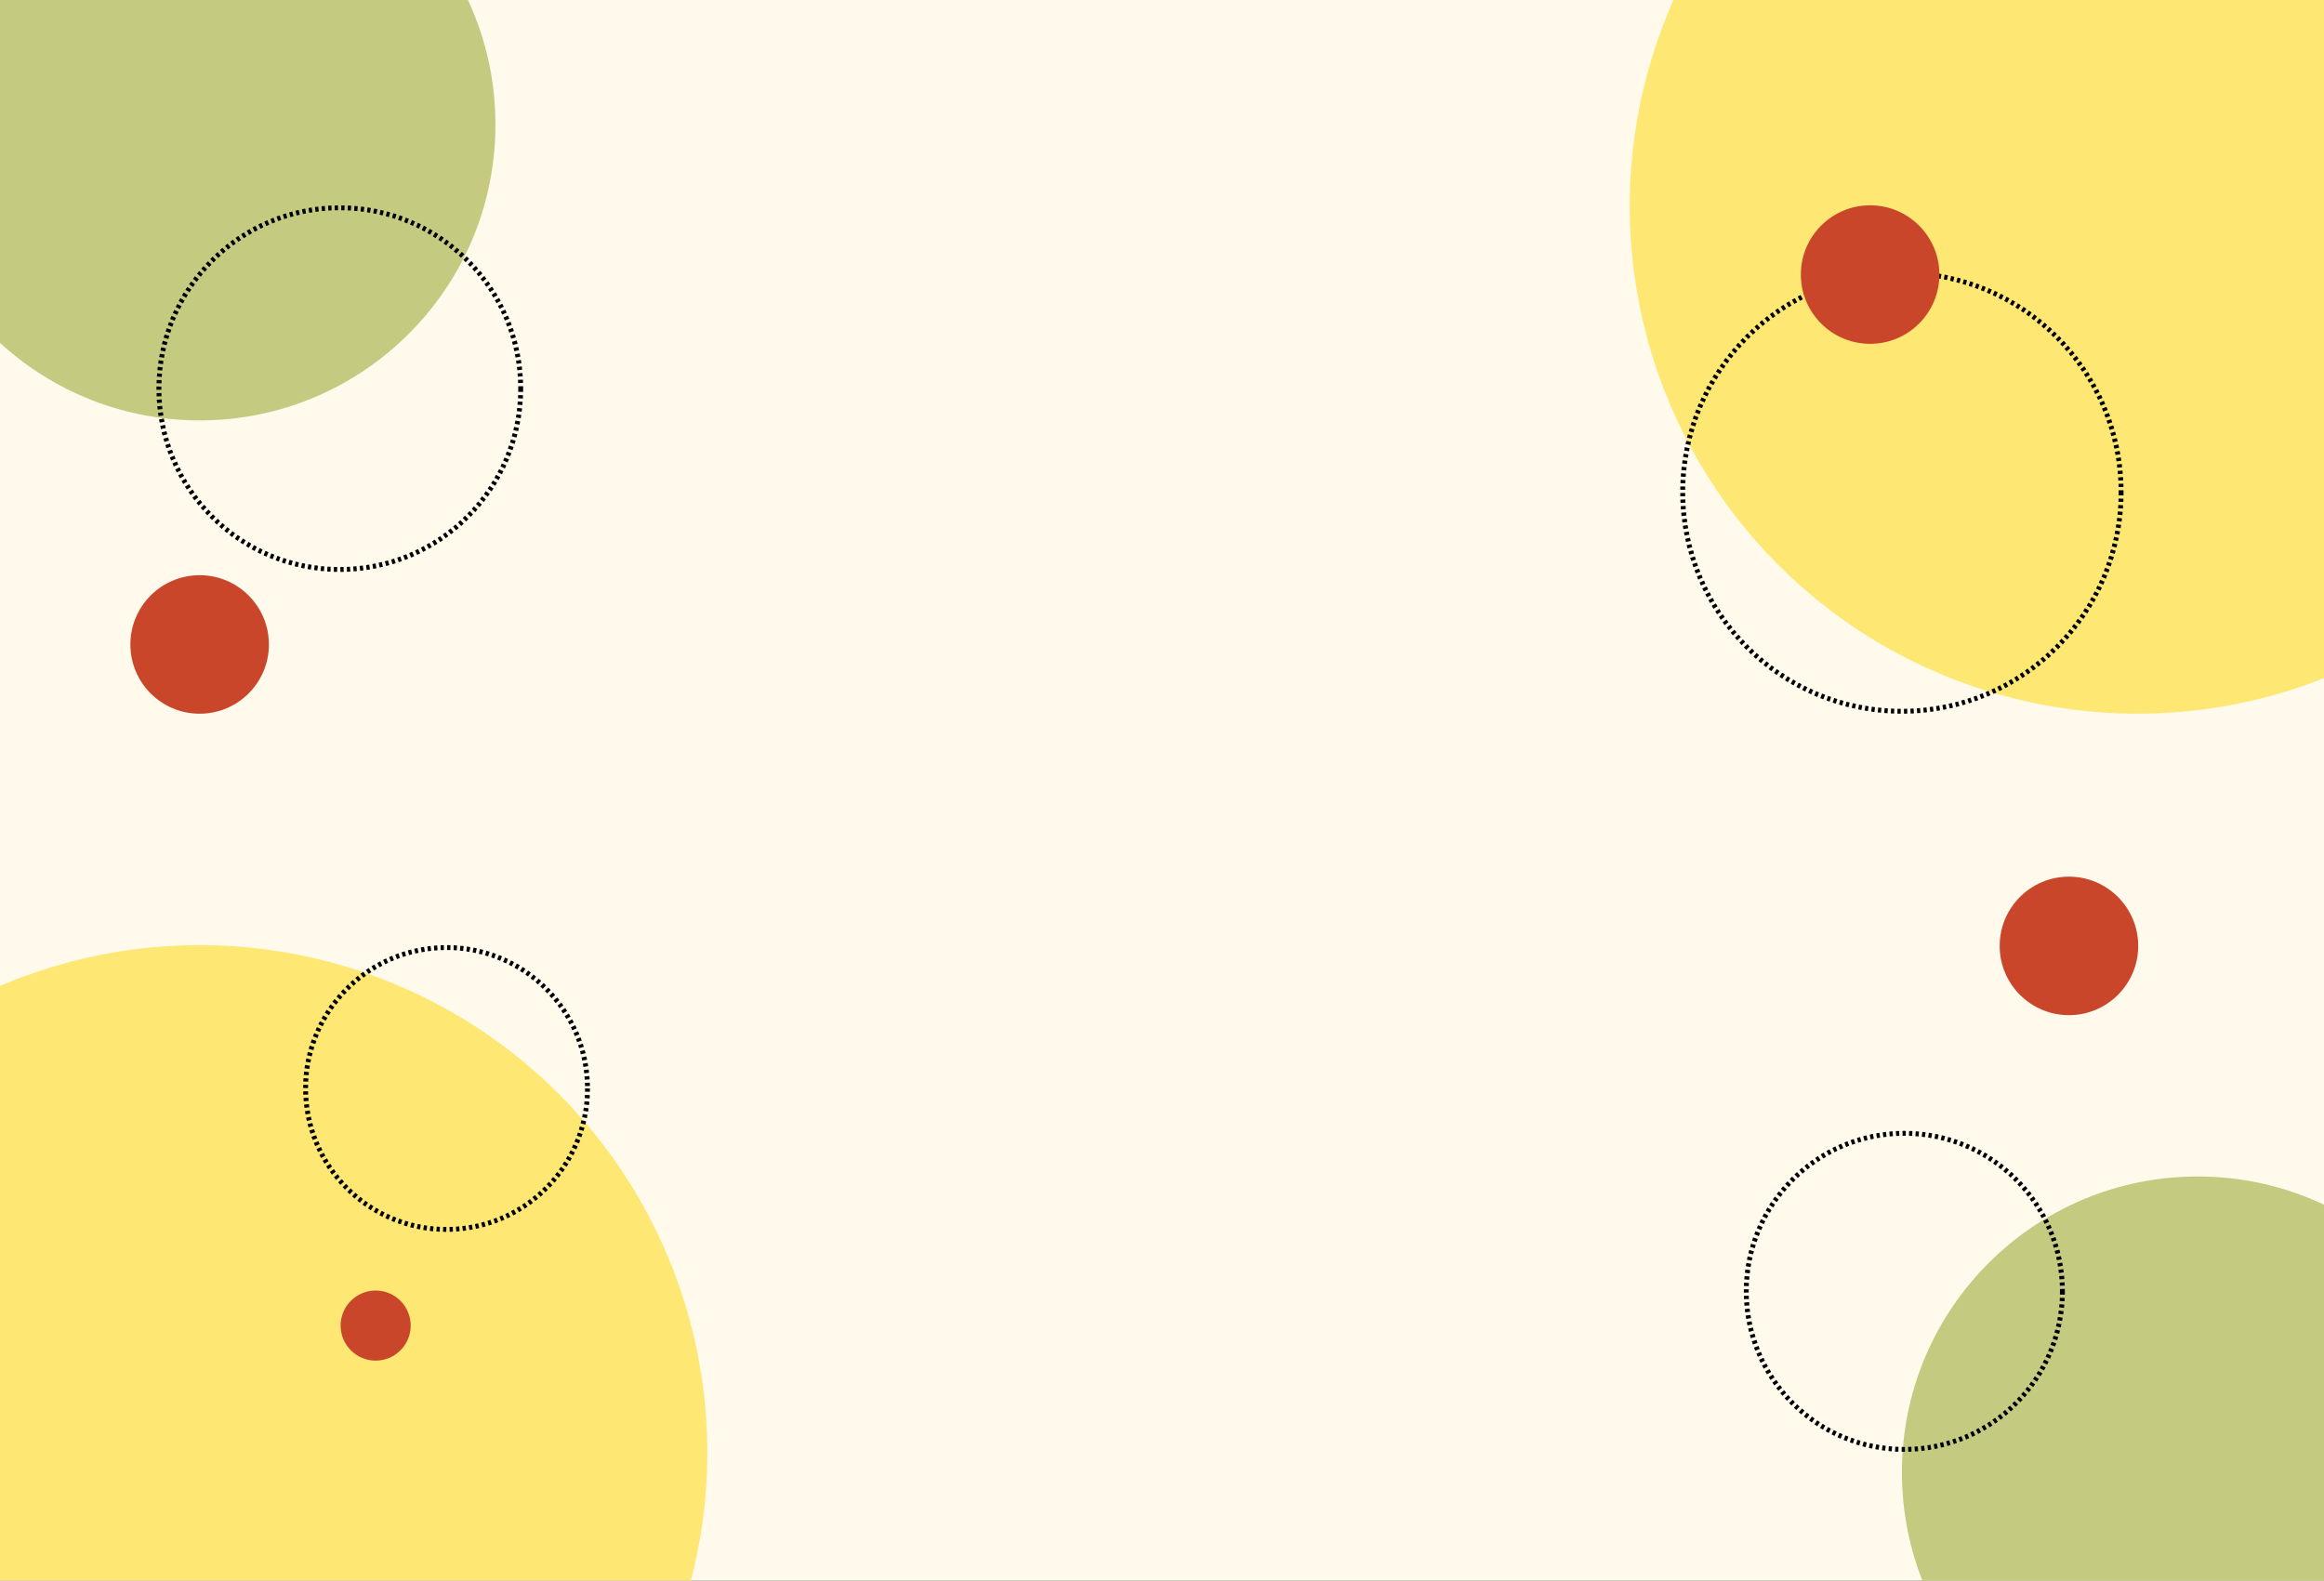 <svg width="1426" height="970" viewBox="0 0 1426 970" fill="none" xmlns="http://www.w3.org/2000/svg">
<rect x="0" y="0" width="1426" height="970" fill="#333333" stroke="none"/>
<g clip-path="url(#clip0_665_4)">
<rect width="1426" height="970" fill="#FFFAEC"/>
<circle cx="1348.5" cy="903.5" r="181.5" fill="#C4CB80"/>
<circle cx="122.5" cy="76.5" r="181.5" fill="#C4CB80"/>
<circle cx="122.5" cy="891.5" r="311.5" fill="#FEE772"/>
<circle cx="1311.5" cy="126.5" r="311.5" fill="#FEE772"/>
<circle cx="208.5" cy="238.5" r="111" stroke="black" stroke-width="3" stroke-dasharray="2 2"/>
<circle cx="1168.5" cy="792.5" r="97" stroke="black" stroke-width="3" stroke-dasharray="2 2"/>
<circle cx="274" cy="668" r="86.5" stroke="black" stroke-width="3" stroke-dasharray="2 2"/>
<circle cx="1167" cy="302" r="134.5" stroke="black" stroke-width="3" stroke-dasharray="2 2"/>
<circle cx="1269.5" cy="580.5" r="42.5" fill="#C9462A"/>
<circle cx="1147.5" cy="168.5" r="42.5" fill="#C9462A"/>
<circle cx="122.5" cy="395.5" r="42.5" fill="#C9462A"/>
<circle cx="230.5" cy="813.5" r="21.5" fill="#C9462A"/>
</g>
<defs>
<clipPath id="clip0_665_4">
<rect width="1426" height="970" fill="white"/>
</clipPath>
</defs>
</svg>
